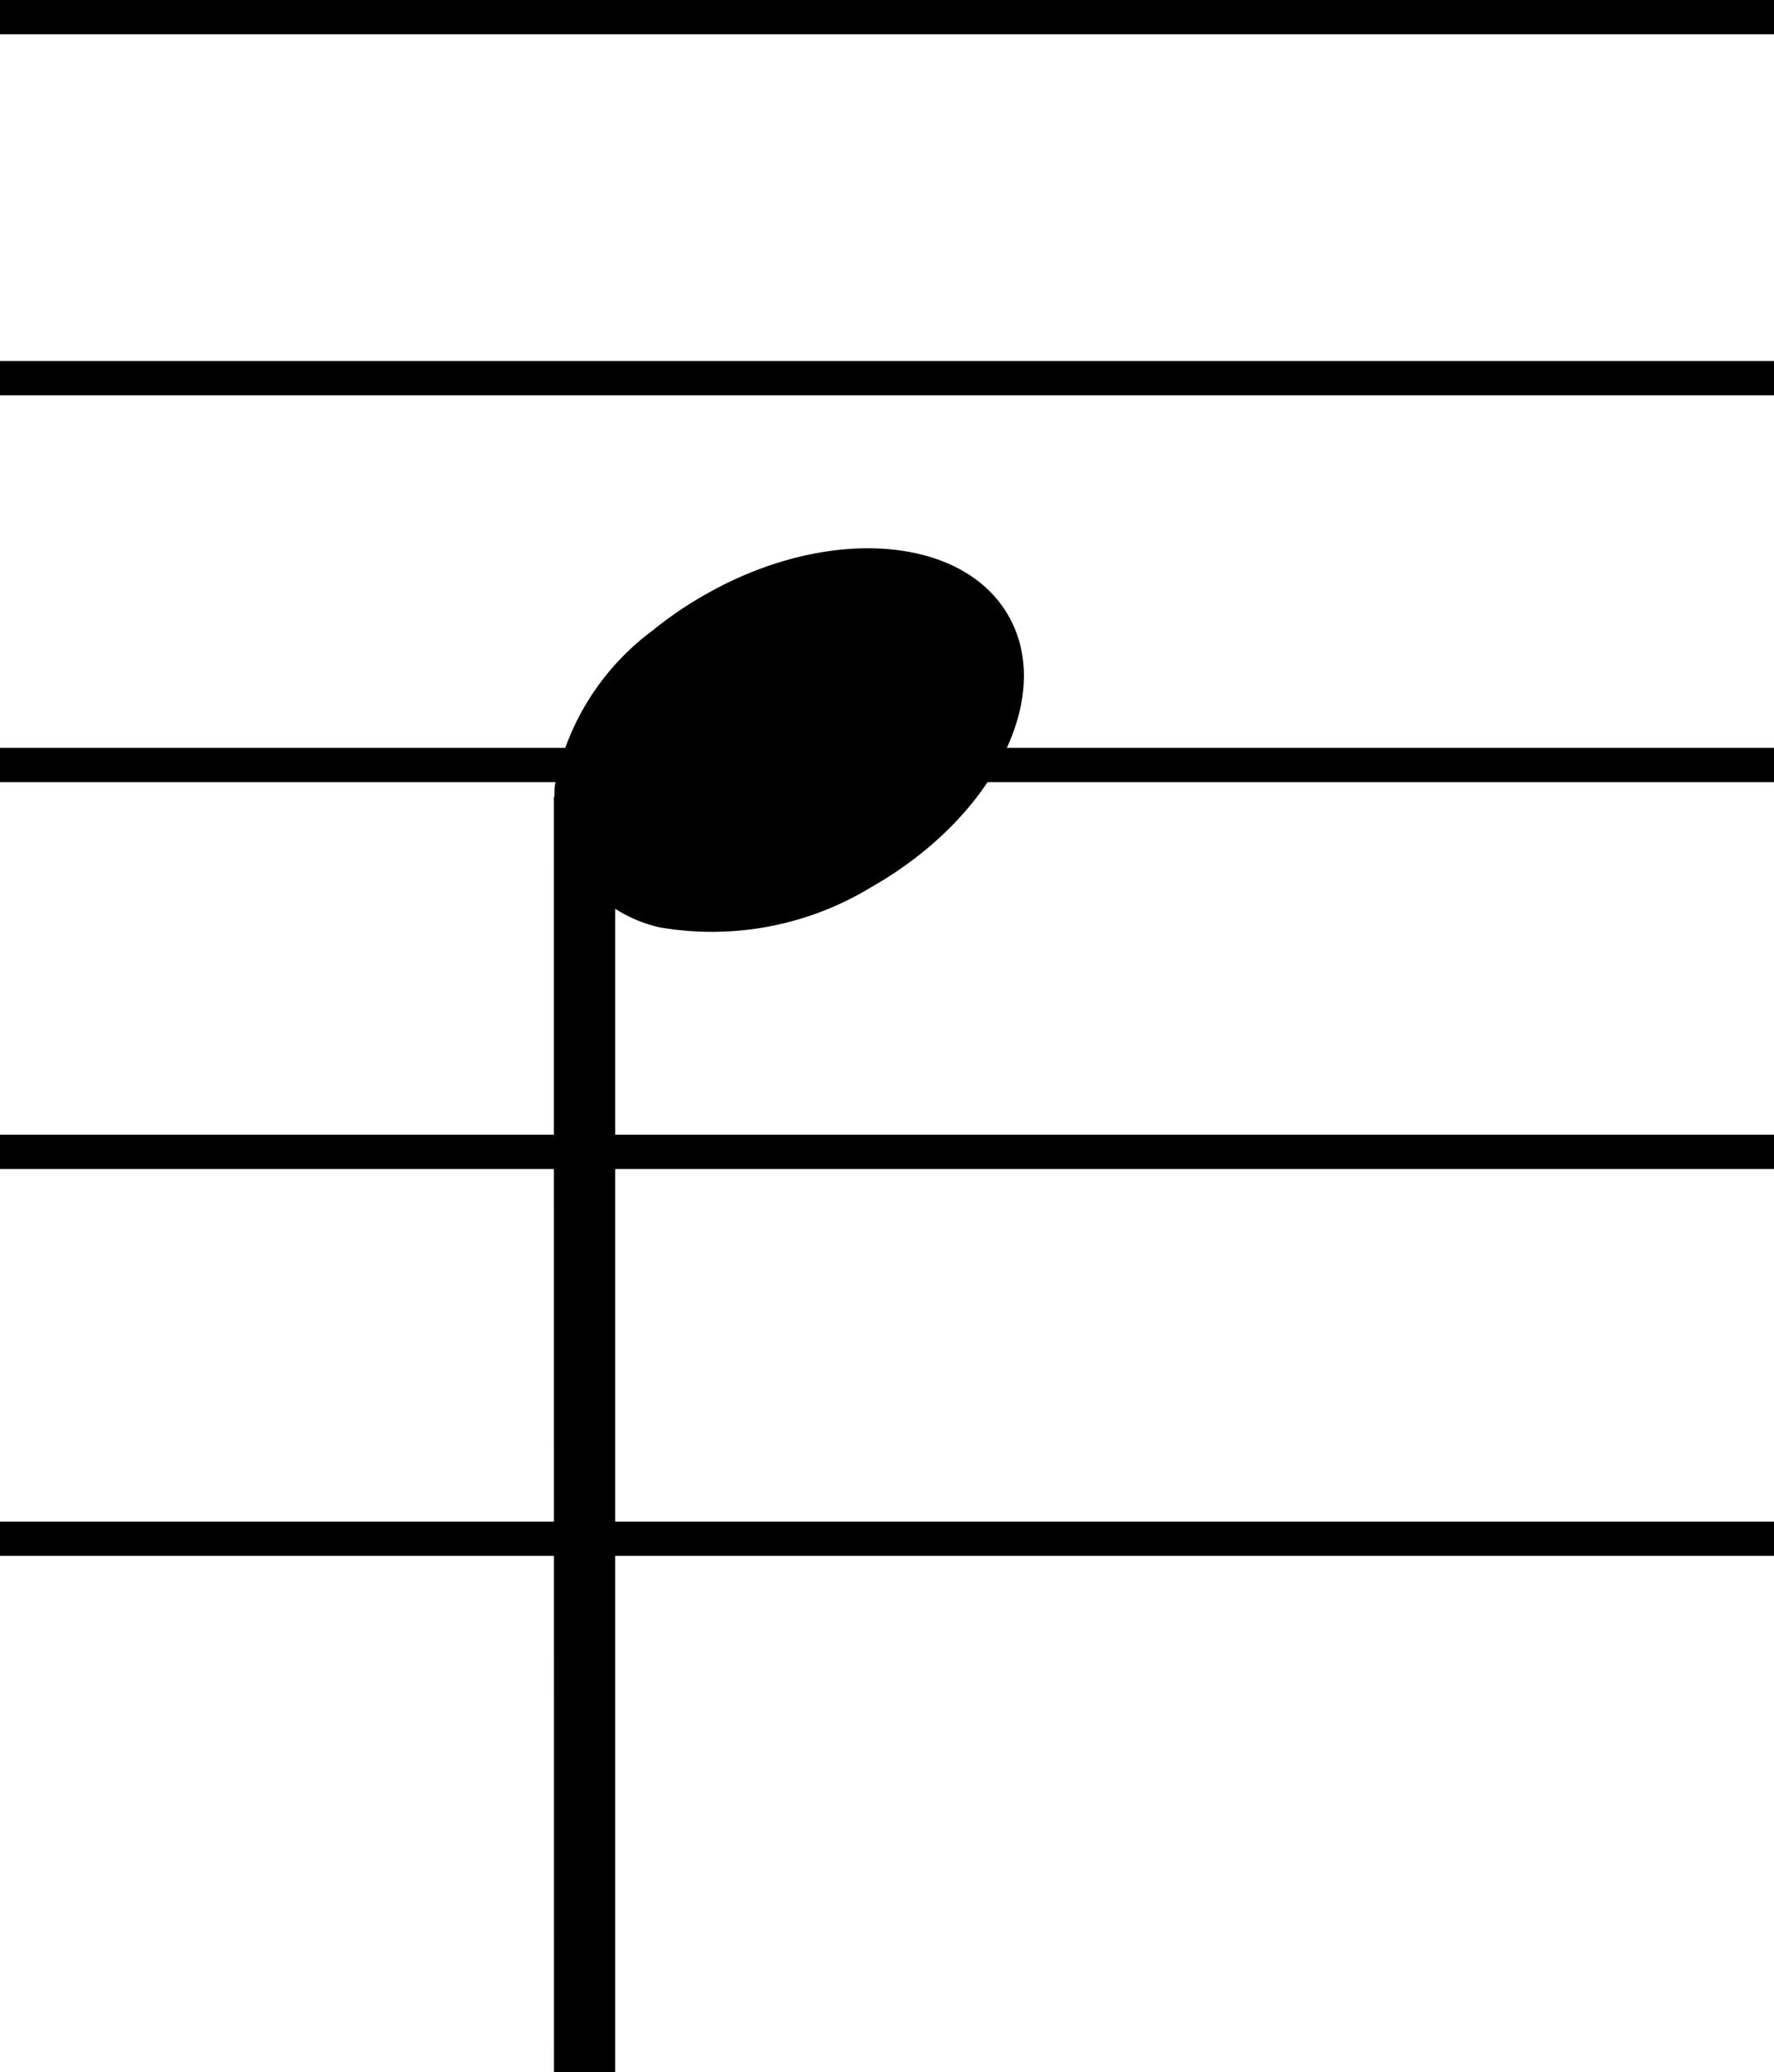 <svg xmlns="http://www.w3.org/2000/svg" width="51.778" height="60.444" viewBox="0 0 51.778 60.444"><defs><style>.a{fill:none;stroke:#000;stroke-miterlimit:10;}</style></defs><g transform="translate(0 0.5)"><line class="a" x2="51.778" transform="translate(0 0)"/><line class="a" x2="51.778" transform="translate(0 10.531)"/><line class="a" x2="51.778" transform="translate(0 21.814)"/><line class="a" x2="51.778" transform="translate(0 33.098)"/><line class="a" x2="51.778" transform="translate(0 44.381)"/><path d="M13.719,0H11.932V33.938a4.1,4.1,0,0,0-1.278-.539,8.946,8.946,0,0,0-6.207,1.175c-3.541,2.01-5.343,5.536-4,7.9s5.3,2.648,8.836.638a10.98,10.98,0,0,0,1.556-1.058,7.388,7.388,0,0,0,2.854-4.527c.014-.109.009-.217.014-.325h.015Z" transform="translate(29.887 59.944) rotate(180)"/></g></svg>